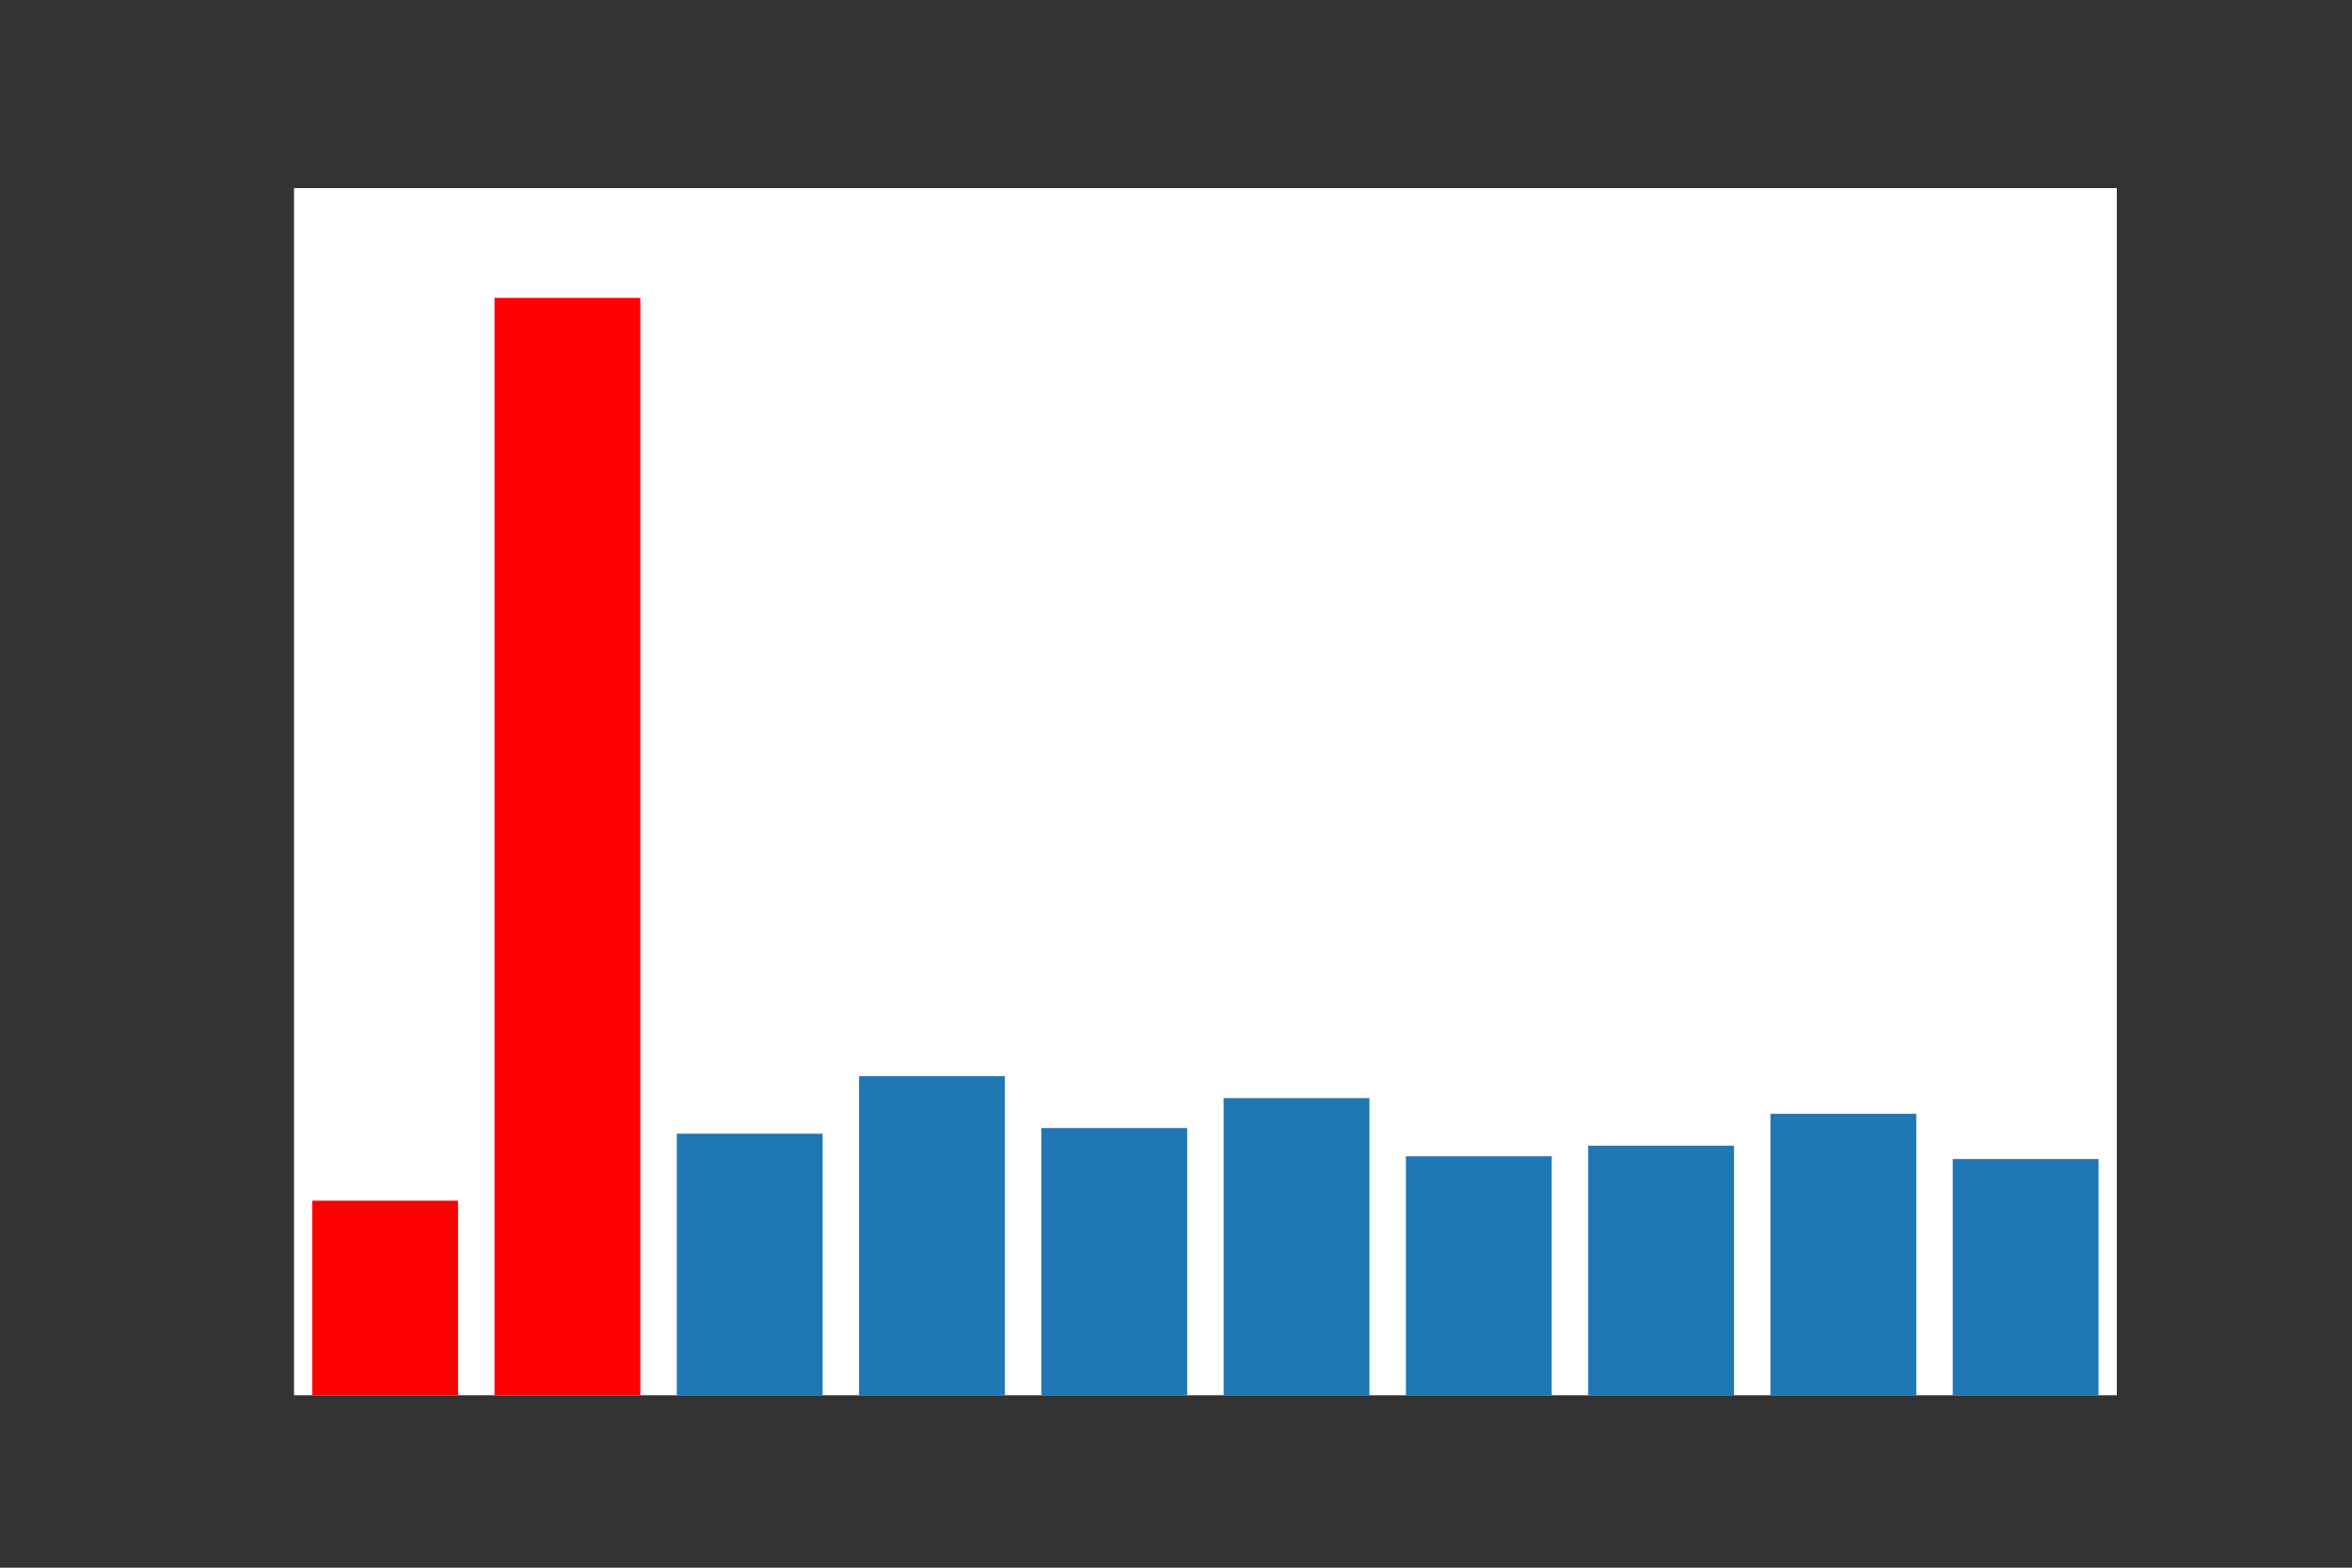 <?xml version="1.0" encoding="utf-8"?>
<svg xmlns:xlink="http://www.w3.org/1999/xlink" width="432pt" height="288pt" viewBox="0 0 432 288" xmlns="http://www.w3.org/2000/svg" version="1.1">
 <rect x="0" y="0" width="432" height="288" fill="#333333" stroke="none"/>
 <defs>
  <style type="text/css">*{stroke-linejoin: round; stroke-linecap: butt}</style>
 </defs>
 <g id="figure_1">
  <g id="patch_1">
   <path d="M 0 288 
L 432 288 
L 432 0 
L 0 0 
L 0 288 
z
" style="fill: none"/>
  </g>
  <g id="axes_1">
   <g id="patch_2">
    <path d="M 54 256.32 
L 388.8 256.32 
L 388.8 34.56 
L 54 34.56 
z
" style="fill: #ffffff"/>
   </g>
   <g id="patch_3">
    <path d="M 57.348 256.32 
L 84.132 256.32 
L 84.132 220.569 
L 57.348 220.569 
z
" clip-path="url(#p462dc7ec33)" style="fill: #ff0000"/>
   </g>
   <g id="patch_4">
    <path d="M 90.828 256.32 
L 117.612 256.32 
L 117.612 54.72 
L 90.828 54.72 
z
" clip-path="url(#p462dc7ec33)" style="fill: #ff0000"/>
   </g>
   <g id="patch_5">
    <path d="M 124.308 256.32 
L 151.092 256.32 
L 151.092 208.275 
L 124.308 208.275 
z
" clip-path="url(#p462dc7ec33)" style="fill: #1f77b4"/>
   </g>
   <g id="patch_6">
    <path d="M 157.788 256.32 
L 184.572 256.32 
L 184.572 197.708 
L 157.788 197.708 
z
" clip-path="url(#p462dc7ec33)" style="fill: #1f77b4"/>
   </g>
   <g id="patch_7">
    <path d="M 191.268 256.32 
L 218.052 256.32 
L 218.052 207.231 
L 191.268 207.231 
z
" clip-path="url(#p462dc7ec33)" style="fill: #1f77b4"/>
   </g>
   <g id="patch_8">
    <path d="M 224.748 256.32 
L 251.532 256.32 
L 251.532 201.743 
L 224.748 201.743 
z
" clip-path="url(#p462dc7ec33)" style="fill: #1f77b4"/>
   </g>
   <g id="patch_9">
    <path d="M 258.228 256.32 
L 285.012 256.32 
L 285.012 212.416 
L 258.228 212.416 
z
" clip-path="url(#p462dc7ec33)" style="fill: #1f77b4"/>
   </g>
   <g id="patch_10">
    <path d="M 291.708 256.32 
L 318.492 256.32 
L 318.492 210.48 
L 291.708 210.48 
z
" clip-path="url(#p462dc7ec33)" style="fill: #1f77b4"/>
   </g>
   <g id="patch_11">
    <path d="M 325.188 256.32 
L 351.972 256.32 
L 351.972 204.622 
L 325.188 204.622 
z
" clip-path="url(#p462dc7ec33)" style="fill: #1f77b4"/>
   </g>
   <g id="patch_12">
    <path d="M 358.668 256.32 
L 385.452 256.32 
L 385.452 212.92 
L 358.668 212.92 
z
" clip-path="url(#p462dc7ec33)" style="fill: #1f77b4"/>
   </g>
  </g>
 </g>
 <defs>
  <clipPath id="p462dc7ec33">
   <rect x="54" y="34.56" width="334.8" height="221.76"/>
  </clipPath>
 </defs>
</svg>